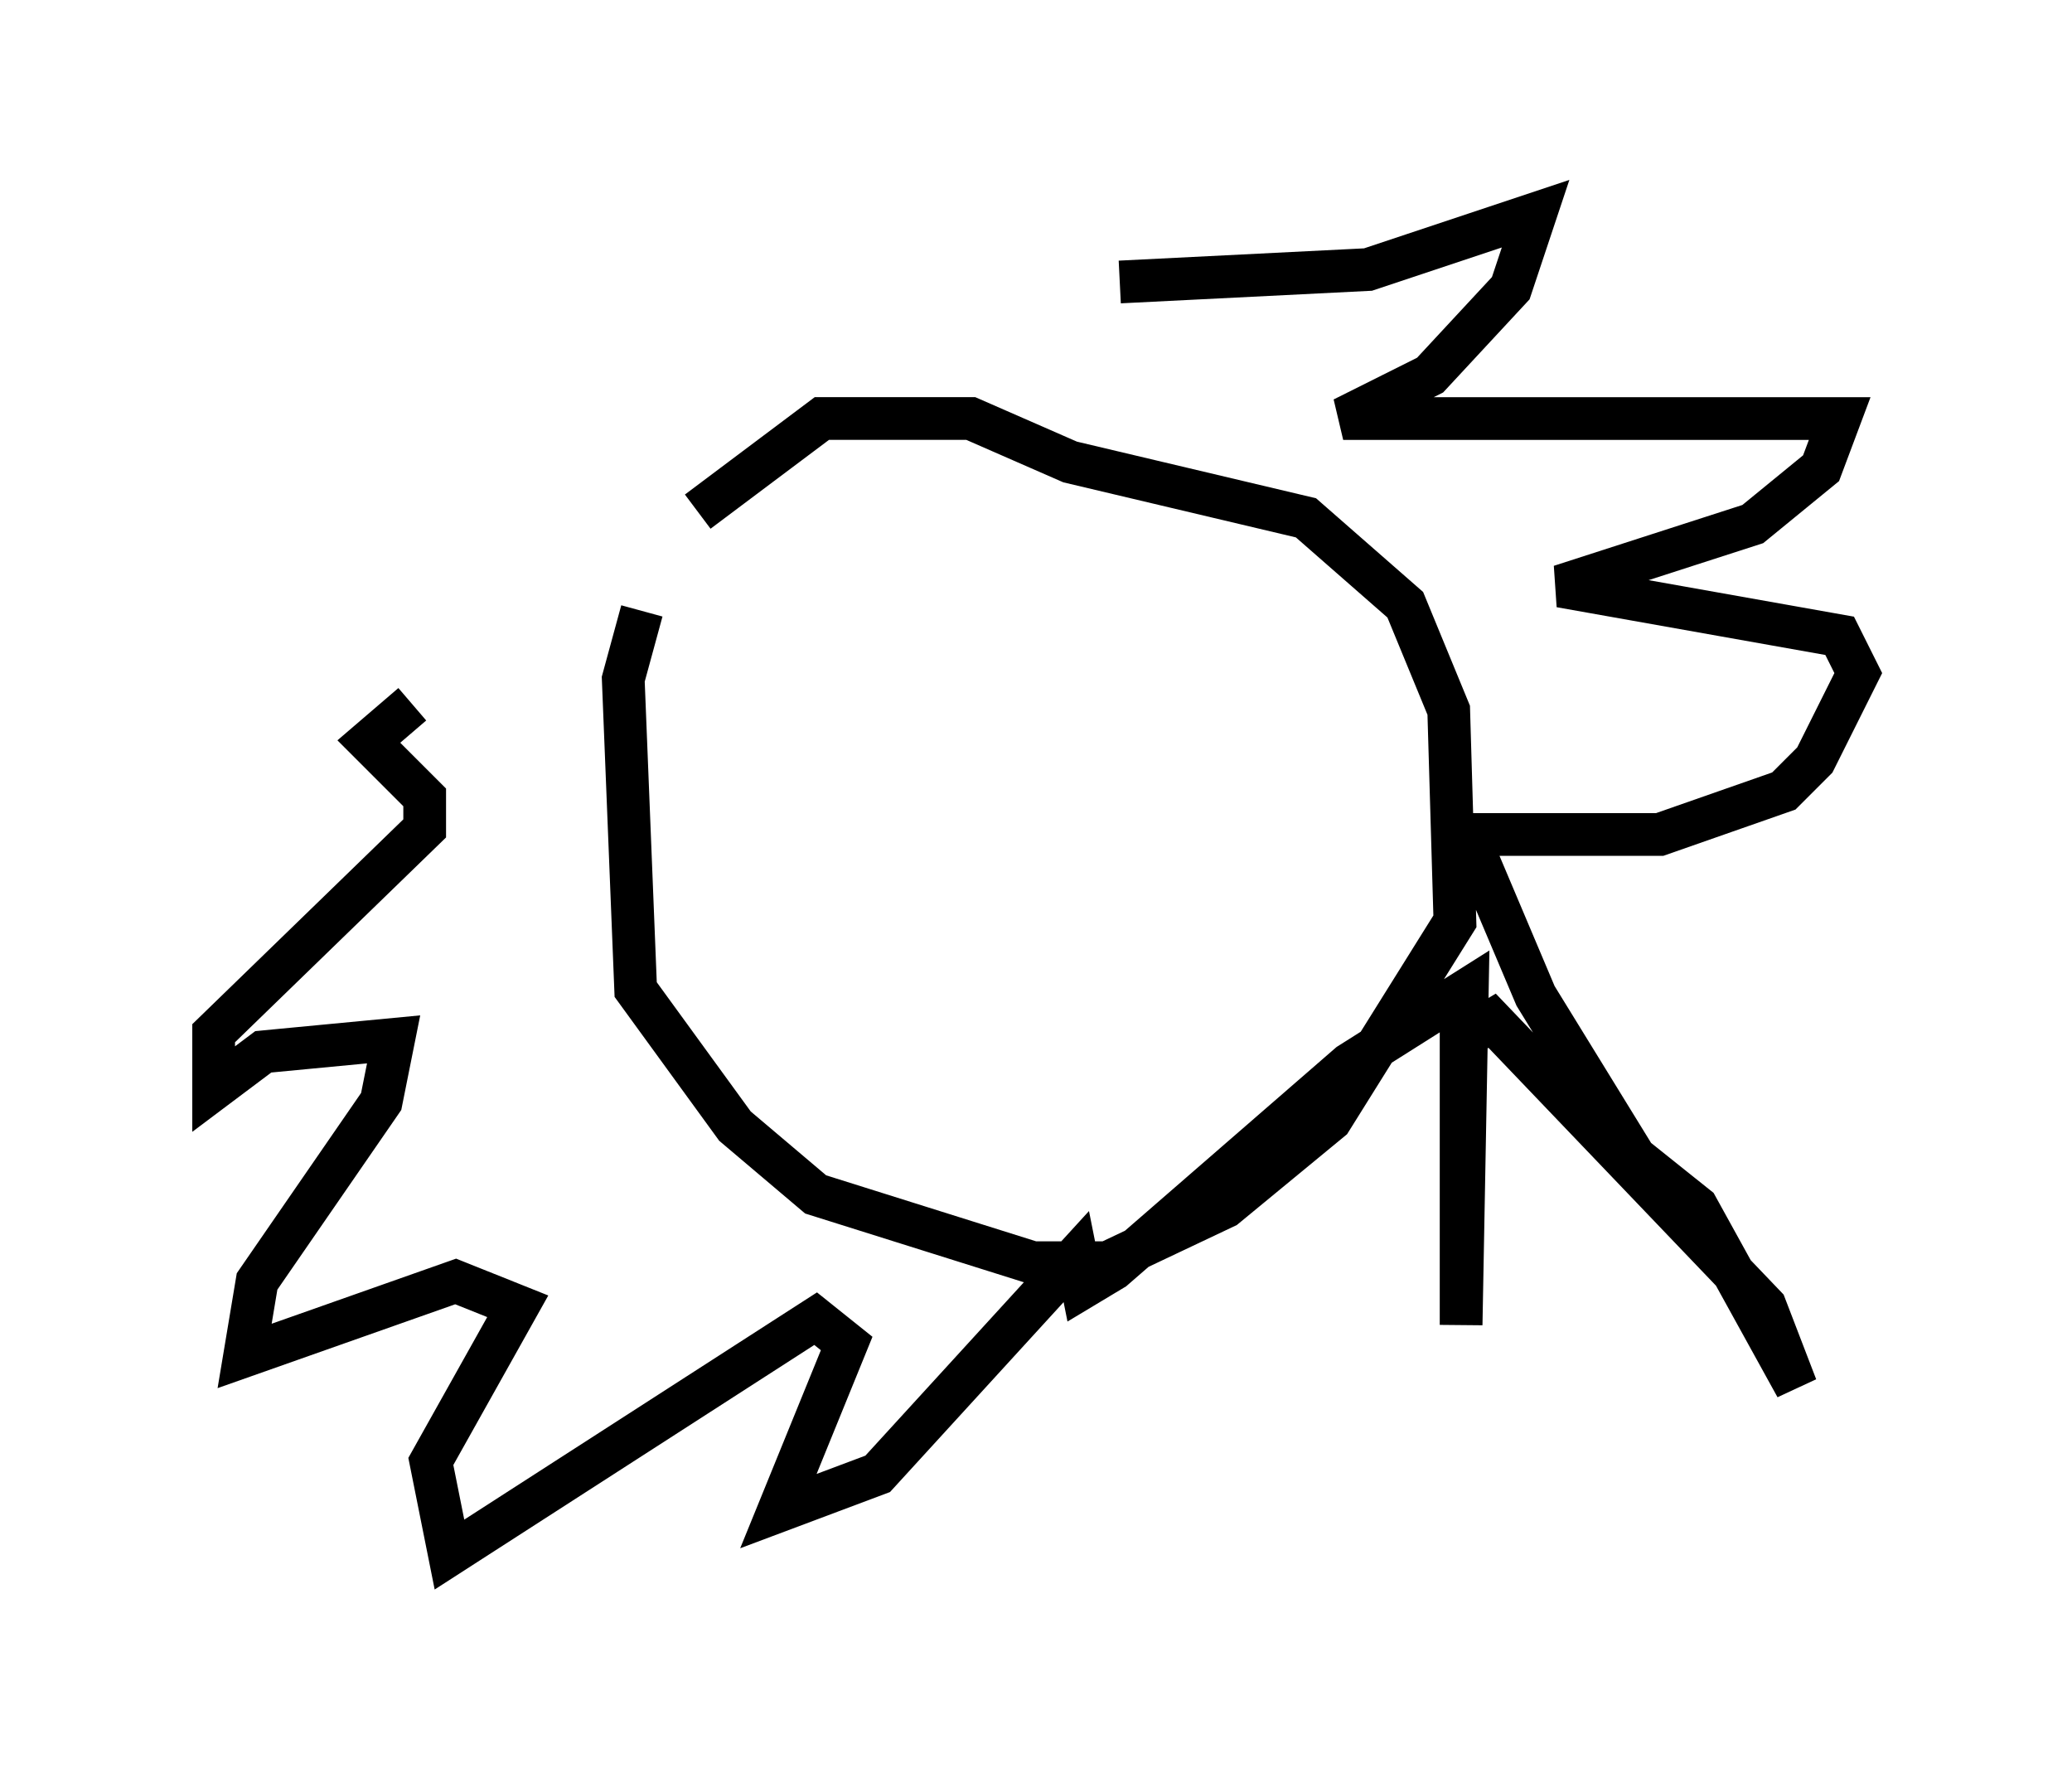 <?xml version="1.0" encoding="utf-8" ?>
<svg baseProfile="full" height="41.374" version="1.1" width="48.492" xmlns="http://www.w3.org/2000/svg" xmlns:ev="http://www.w3.org/2001/xml-events" xmlns:xlink="http://www.w3.org/1999/xlink"><defs /><rect fill="white" height="41.374" width="48.492" x="0" y="0" /><path d="M19.089, 11.536 m-4.067, 2.76 l-0.436, 1.598 0.291, 7.263 l2.324, 3.196 1.888, 1.598 l5.084, 1.598 1.743, 0.0 l2.76, -1.307 2.469, -2.034 l2.905, -4.648 -0.145, -4.939 l-1.017, -2.469 -2.324, -2.034 l-5.52, -1.307 -2.324, -1.017 l-3.486, 0.0 -2.905, 2.179 m9.877, -5.374 l5.81, -0.291 3.922, -1.307 l-0.581, 1.743 -1.888, 2.034 l-2.034, 1.017 11.62, 0.0 l-0.436, 1.162 -1.598, 1.307 l-4.503, 1.453 6.536, 1.162 l0.436, 0.872 -1.017, 2.034 l-0.726, 0.726 -2.905, 1.017 l-4.503, 0.0 1.598, 3.777 l2.324, 3.777 1.453, 1.162 l2.324, 4.212 -0.726, -1.888 l-6.391, -6.682 -0.726, 0.436 l0.0, 6.682 0.145, -7.844 l-2.76, 1.743 -5.52, 4.793 l-0.726, 0.436 -0.145, -0.726 l-4.648, 5.084 -2.324, 0.872 l1.598, -3.922 -0.726, -0.581 l-8.57, 5.52 -0.436, -2.179 l2.034, -3.631 -1.453, -0.581 l-4.939, 1.743 0.291, -1.743 l2.905, -4.212 0.291, -1.453 l-3.05, 0.291 -1.162, 0.872 l0.0, -1.307 4.939, -4.793 l0.0, -0.726 -1.307, -1.307 l1.017, -0.872 " fill="none" stroke="black" stroke-width="1" /></svg>